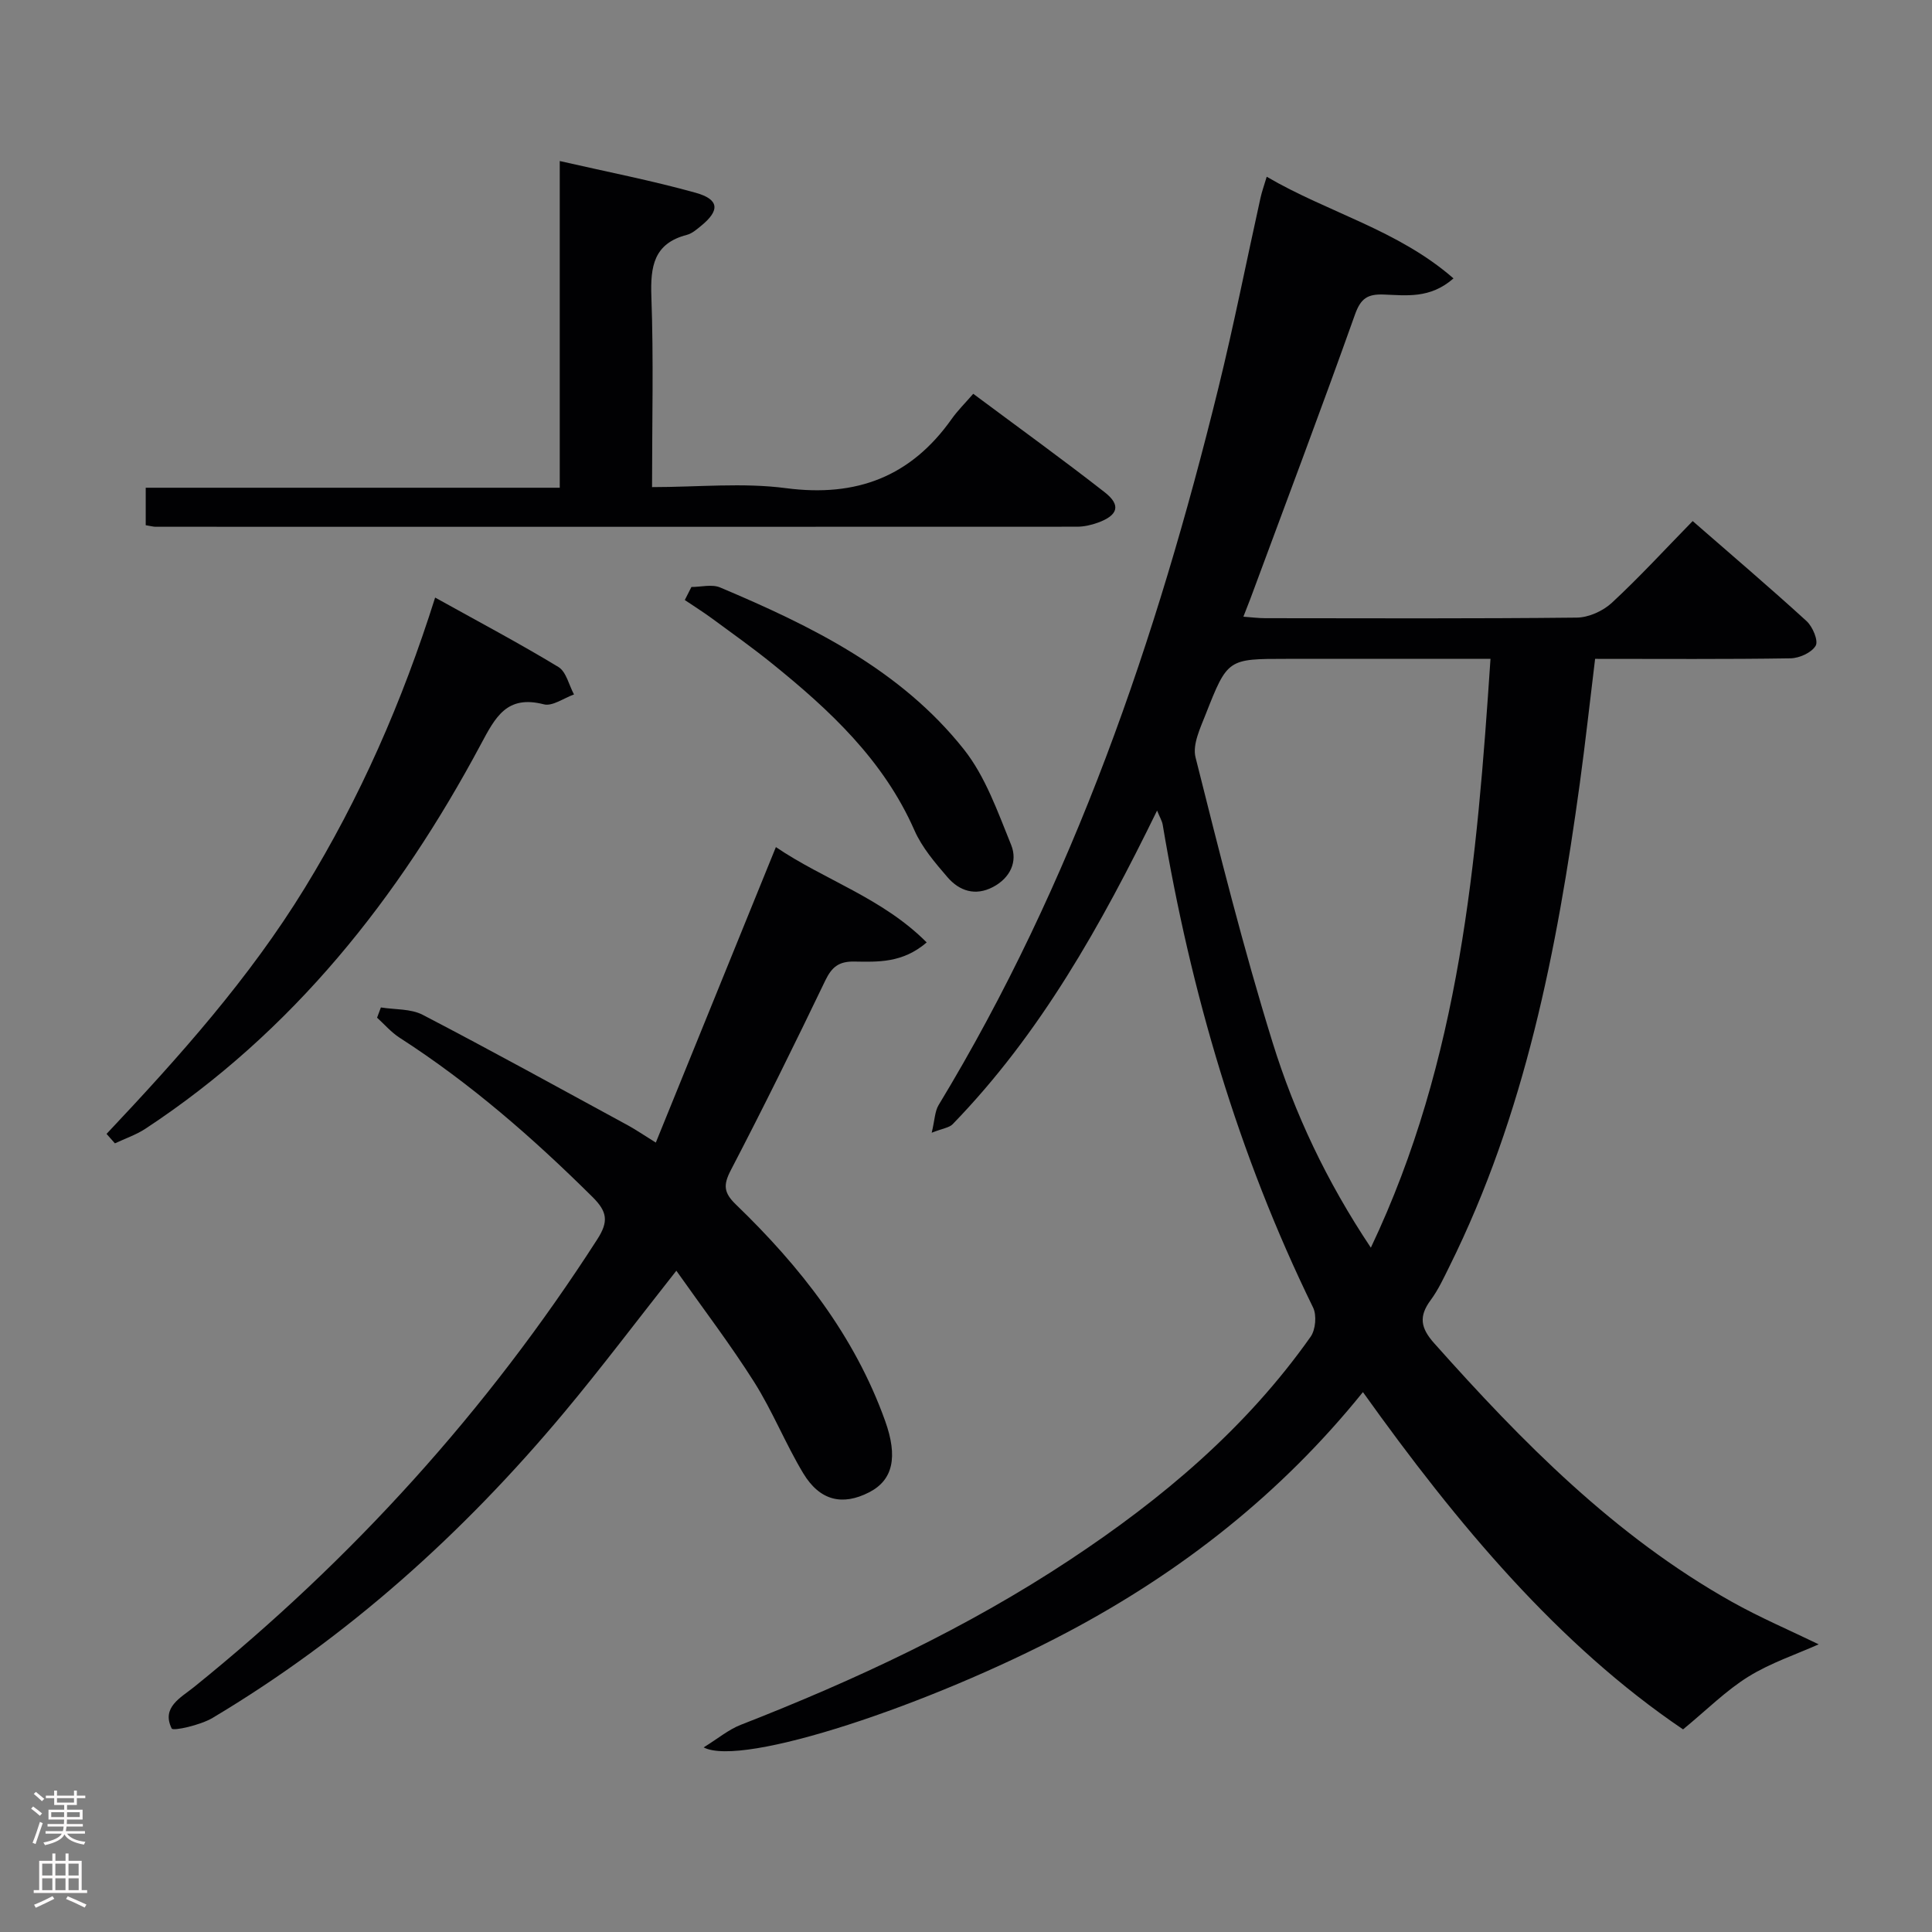 <svg enable-background="new 0 0 400 400" viewBox="0 0 400 400" xmlns="http://www.w3.org/2000/svg"><rect x="0" y="0" width="400" height="400" fill="#808080" stroke="none"/><g fill="#010103"><path d="m239.56 167.82c-11.6 23.74-24.15 46.21-42.33 64.94-.7.72-2.02.85-4.33 1.76.64-2.66.64-4.43 1.43-5.73 27.94-46.12 45.13-96.43 57.92-148.45 3.21-13.05 5.81-26.24 8.72-39.36.28-1.28.73-2.52 1.29-4.39 12.7 7.44 27.13 10.98 38.67 21.05-4.86 4.27-9.81 3.5-14.47 3.34-3.34-.12-4.74.81-5.93 4.15-7.01 19.7-14.41 39.27-21.67 58.88-.4 1.07-.83 2.12-1.43 3.67 1.76.13 3.15.31 4.54.31 21.5.02 43 .11 64.5-.12 2.46-.03 5.42-1.37 7.25-3.07 5.73-5.31 11.03-11.09 16.73-16.92 8.13 7.09 15.98 13.77 23.59 20.72 1.25 1.15 2.47 4.05 1.88 5.08-.83 1.44-3.38 2.59-5.22 2.62-13.31.21-26.63.11-40.45.11-1.08 8.8-2.01 17.32-3.17 25.81-4.74 34.48-11.34 68.47-27 100-1.18 2.38-2.31 4.84-3.88 6.96-2.47 3.34-2.11 5.74.73 8.92 18.23 20.47 37.36 39.89 61.53 53.48 5.92 3.33 12.2 6 18.08 8.86-4.67 2.09-9.96 3.84-14.57 6.7s-8.54 6.82-13.51 10.91c-25.76-17.43-46.71-42.42-66.28-69.83-16.99 21.07-37.62 37.24-61.22 49.73-28.53 15.09-67.3 28.02-75.28 23.83 2.98-1.84 5.16-3.69 7.68-4.67 23.76-9.28 46.77-20.03 68.1-34.13 19.17-12.67 36.54-27.3 49.89-46.22 1.03-1.46 1.29-4.45.51-6.05-15.52-31.74-25.31-65.23-31.14-99.98-.14-.78-.59-1.51-1.16-2.91zm44.26 90.5c18.52-38.97 21.97-80.08 24.77-121.91-14.64 0-28.43 0-42.23 0-12.13 0-12.21-.03-16.73 11.46-1.12 2.85-2.77 6.28-2.11 8.92 4.96 19.76 9.91 39.55 15.94 58.99 4.57 14.73 11.16 28.76 20.36 42.54z"/><path d="m78.86 208.58c2.91.47 6.18.24 8.66 1.53 14.28 7.43 28.37 15.21 42.52 22.9 1.57.86 3.05 1.88 5.74 3.55 8.33-20.5 16.48-40.56 24.86-61.18 9.96 6.78 22.04 10.51 31.22 19.74-5.02 4.31-10.12 4.03-15.01 3.96-3.16-.05-4.62 1.11-5.97 3.9-6.34 13.19-12.81 26.31-19.57 39.29-1.61 3.09-1.47 4.68 1.07 7.13 13.29 12.82 24.55 27.13 30.88 44.79 2.67 7.45 1.64 12.24-3.32 14.78-5.53 2.83-10.21 1.75-13.65-3.96-3.67-6.11-6.34-12.84-10.14-18.86-4.94-7.81-10.56-15.18-16.12-23.06-8.19 10.37-15.47 20.06-23.23 29.35-20.86 24.96-44.76 46.5-72.78 63.23-2.52 1.51-8.19 2.77-8.47 2.2-2.18-4.38 1.88-6.38 4.61-8.58 32.78-26.45 60.7-57.24 83.5-92.7 2.36-3.67 2.1-5.7-.97-8.75-12.33-12.23-25.33-23.58-39.97-33-1.72-1.11-3.11-2.74-4.65-4.14.27-.71.53-1.42.79-2.12z"/><path d="m30.17 108.74c0-2.6 0-4.88 0-7.76h85.72c0-22.64 0-44.7 0-67.64 9.85 2.25 19.1 4.05 28.14 6.57 4.91 1.37 5.04 3.66 1.12 6.85-.89.73-1.86 1.58-2.92 1.86-6.89 1.78-7.59 6.54-7.37 12.78.47 12.93.14 25.9.14 39.45 9.56 0 18.79-.96 27.74.22 14.59 1.91 25.85-2.38 34.31-14.35 1.24-1.75 2.8-3.28 4.45-5.19 9.47 7.06 18.48 13.56 27.22 20.39 3.41 2.66 2.78 4.77-1.41 6.29-1.37.5-2.89.84-4.34.84-63.62.03-127.23.02-190.85.01-.47-.02-.95-.16-1.95-.32z"/><path d="m22.06 234.76c15.02-15.93 29.57-32.2 41.04-50.91 11.41-18.61 20.14-38.42 26.99-60.13 8.91 4.95 17.36 9.43 25.52 14.37 1.63.99 2.18 3.75 3.23 5.69-2.1.74-4.47 2.51-6.26 2.04-7.65-1.97-10 2.63-13.03 8.29-17.01 31.82-38.93 59.5-69.44 79.58-1.93 1.27-4.21 2.03-6.32 3.03-.58-.65-1.15-1.31-1.73-1.96z"/><path d="m143.15 121.53c2 0 4.25-.62 5.95.1 18.93 7.99 37.38 17.03 50.46 33.52 4.47 5.64 7.01 12.95 9.78 19.76 1.41 3.46-.18 6.86-3.76 8.74-3.66 1.92-6.95.82-9.41-2.03-2.58-3-5.28-6.15-6.85-9.72-6.39-14.52-17.51-24.87-29.48-34.53-4-3.23-8.2-6.22-12.35-9.27-1.85-1.36-3.8-2.58-5.71-3.87.45-.91.91-1.81 1.37-2.7z"/></g><path d="m6.44 374.46.42-.45c.65.47 1.27.95 1.85 1.44l-.45.49c-.65-.56-1.25-1.06-1.82-1.48m.93 7.33-.63-.26c.55-1.36 1.05-2.8 1.52-4.33.19.1.38.19.59.27-.46 1.29-.95 2.73-1.48 4.32m-.38-10.38.44-.42c.43.34 1.01.82 1.74 1.44l-.49.49c-.53-.51-1.09-1.01-1.69-1.51m2.5.35h1.72v-1.04h.59v1.04h3.52v-1.04h.59v1.04h1.75v.53h-1.75v1.42h-2.03v.97h3.22v2.03h-3.24c0 .35-.01.66-.03.93h3.32v.53h-3.37c-.03.27-.08.58-.15.94h3.96v.53h-3.71c.67.92 1.93 1.48 3.79 1.68-.13.24-.23.44-.29.59-2.13-.38-3.48-1.08-4.04-2.12-.43.97-1.77 1.72-4.03 2.23-.09-.19-.2-.37-.33-.55 2.1-.42 3.37-1.03 3.81-1.83h-3.36v-.53h3.58c.08-.29.13-.61.16-.94h-3.33v-.53h3.39c.02-.27.04-.58.04-.93h-3.23v-2.03h3.25v-.97h-2.07v-1.42h-1.73zm1.12 3.44v1h2.65c.01-.3.02-.44.01-.4v-.25-.35zm1.19-2h3.52v-.91h-3.52zm4.71 2h-2.63v.59c0 .16-.01.28-.01.4h2.64z" fill="#fcfafa"/><path d="m13.56 383.74h.63v1.52h2.72v6.07h1.13v.6h-11.06v-.6h1.13v-6.07h2.73v-1.52h.63v1.52h2.1v-1.52zm-2.69 8.83.38.56c-1.24.63-2.53 1.25-3.85 1.85-.1-.21-.21-.42-.34-.63 1.36-.55 2.63-1.15 3.81-1.78m-2.13-4.27h2.1v-2.45h-2.1zm0 3.04h2.1v-2.46h-2.1zm2.72-3.04h2.1v-2.45h-2.1zm0 3.04h2.1v-2.46h-2.1zm6.07 3.6c-1.41-.71-2.7-1.3-3.86-1.78l.35-.56c1.45.62 2.75 1.19 3.88 1.72zm-1.25-9.09h-2.1v2.45h2.1zm-2.09 5.49h2.1v-2.46h-2.1z" fill="#fcfafa"/></svg>